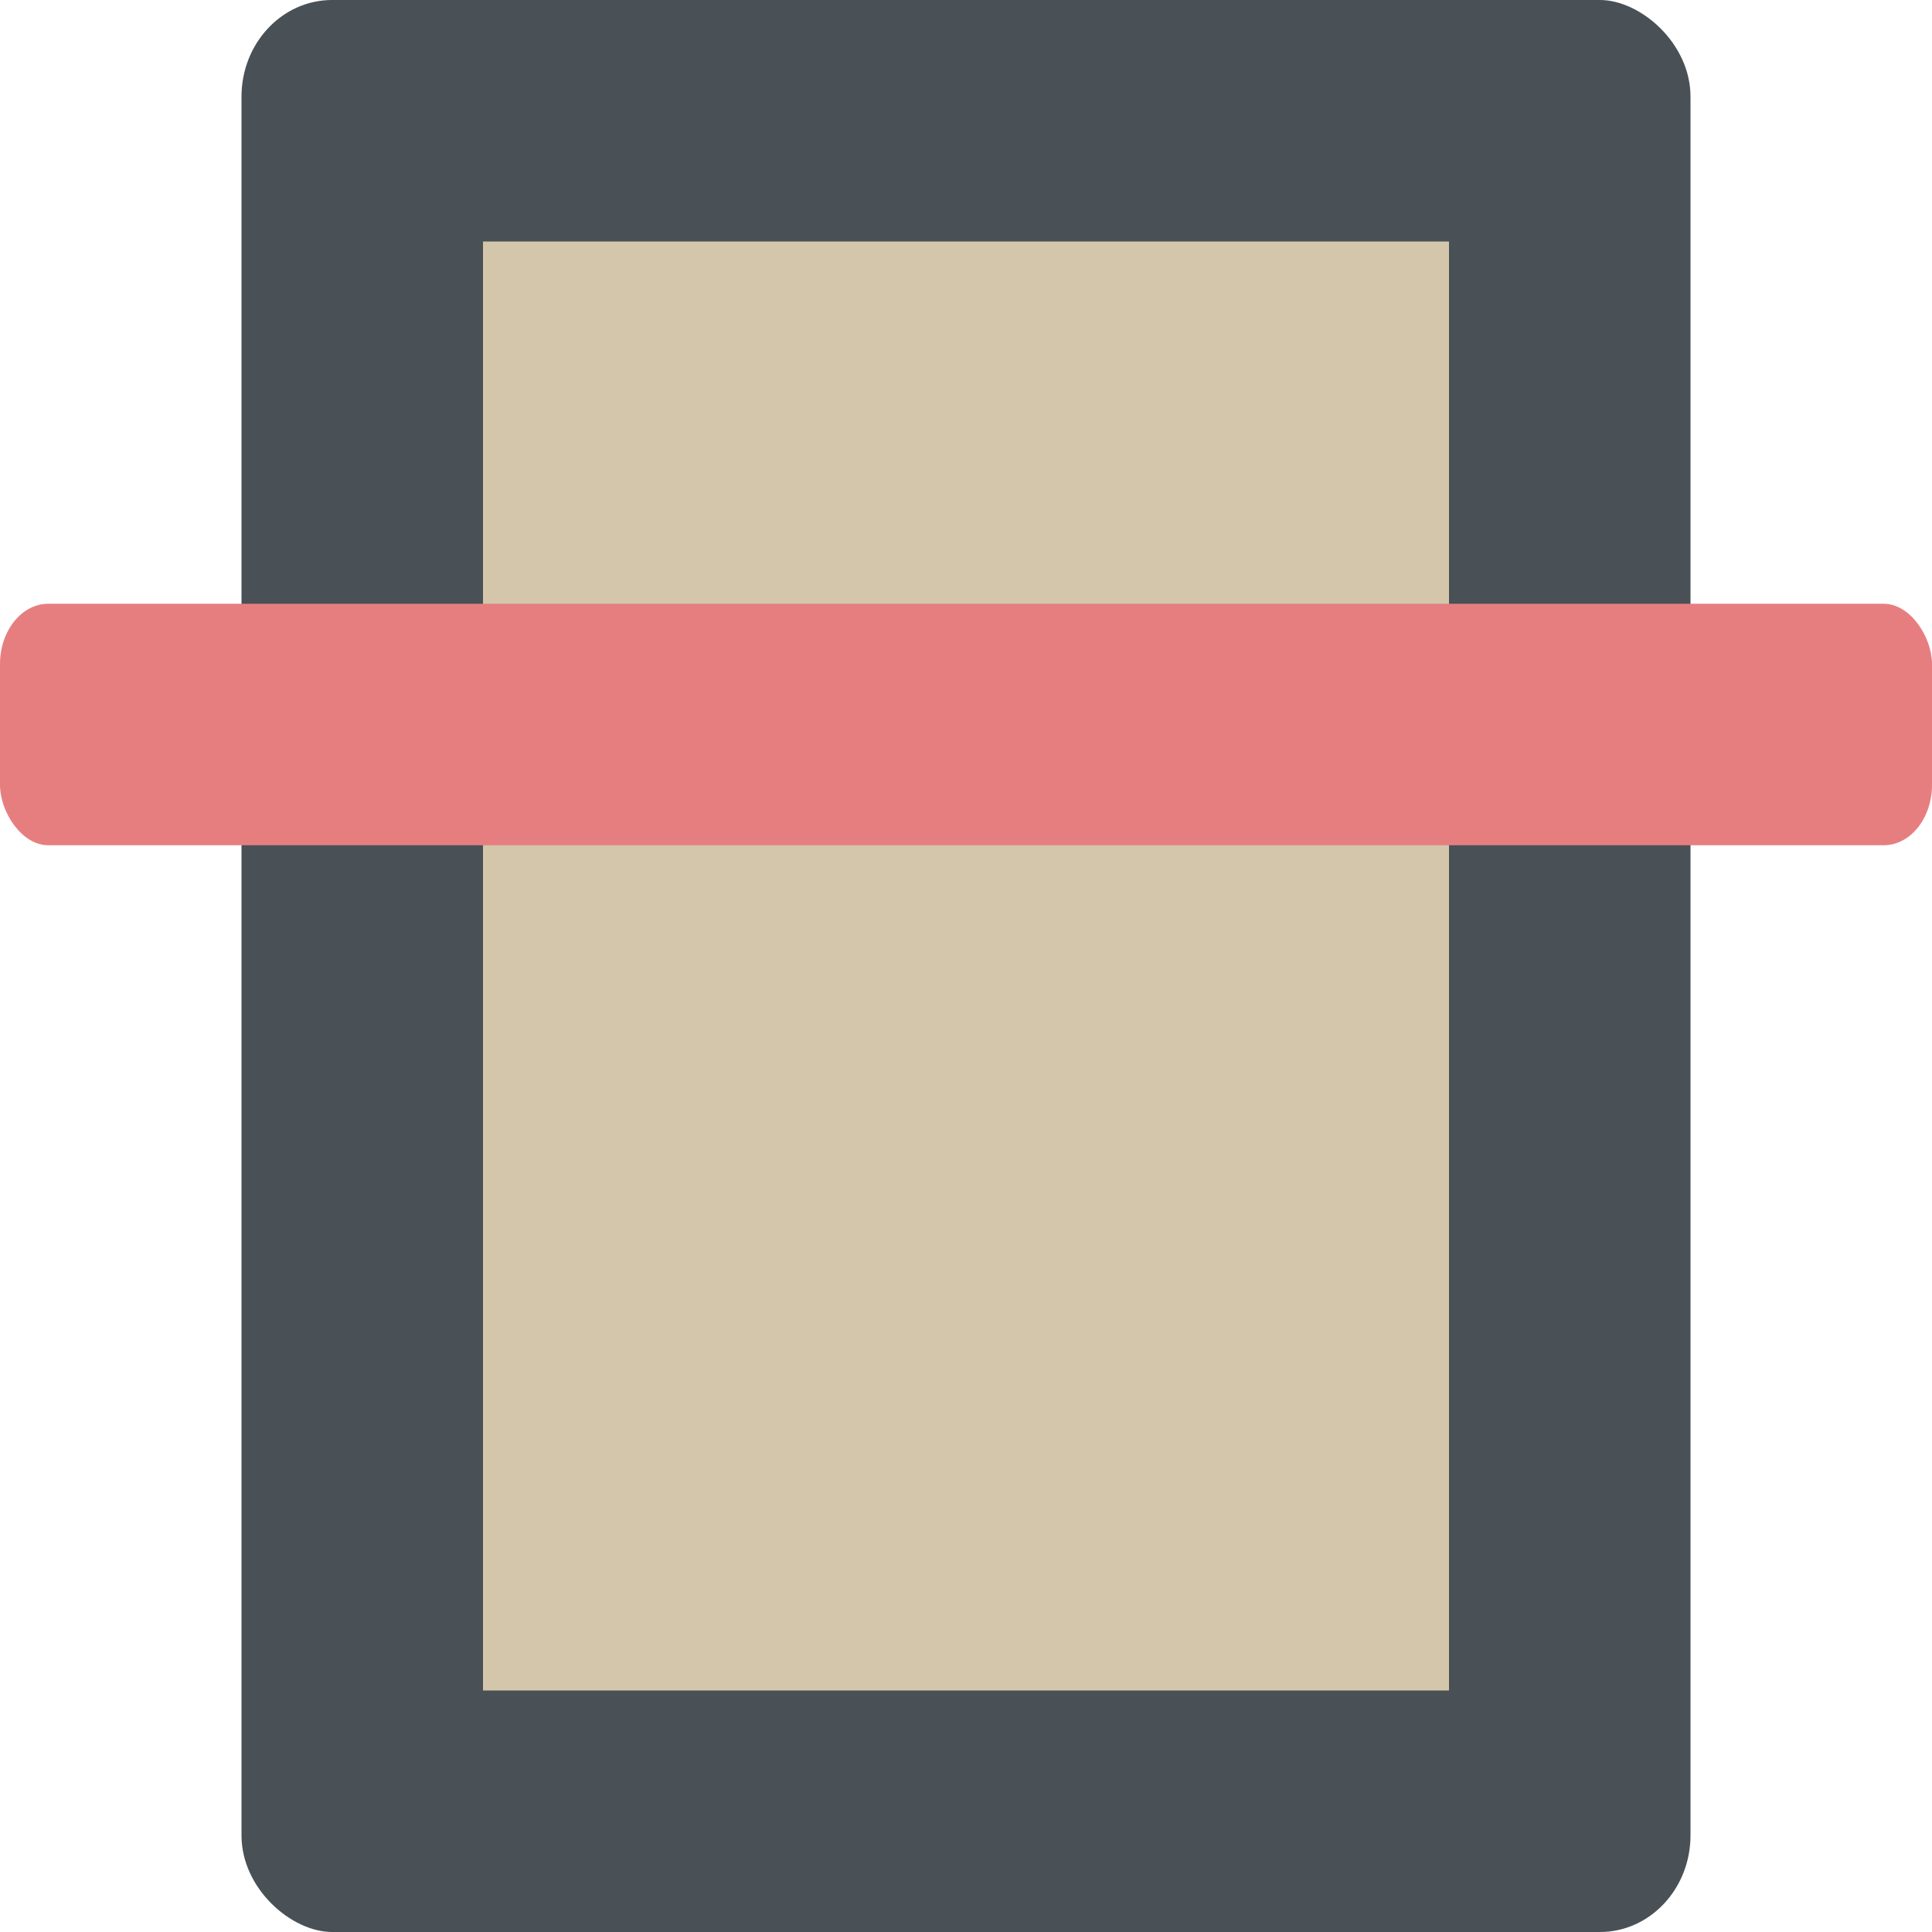 <svg xmlns="http://www.w3.org/2000/svg" width="16" height="16" version="1">
 <rect style="fill:#495156" width="16" height="12" x="-16" y="-14" rx=".8" ry=".75" transform="matrix(0,-1,-1,0,0,0)"/>
 <rect style="fill:#d3c6aa" width="12" height="8" x="-14" y="-12" rx="0" ry="0" transform="matrix(0,-1,-1,0,0,0)"/>
 <rect style="fill:#e67e80" width="16" height="2" x="0" y="5" rx=".4" ry=".5"/>
</svg>
